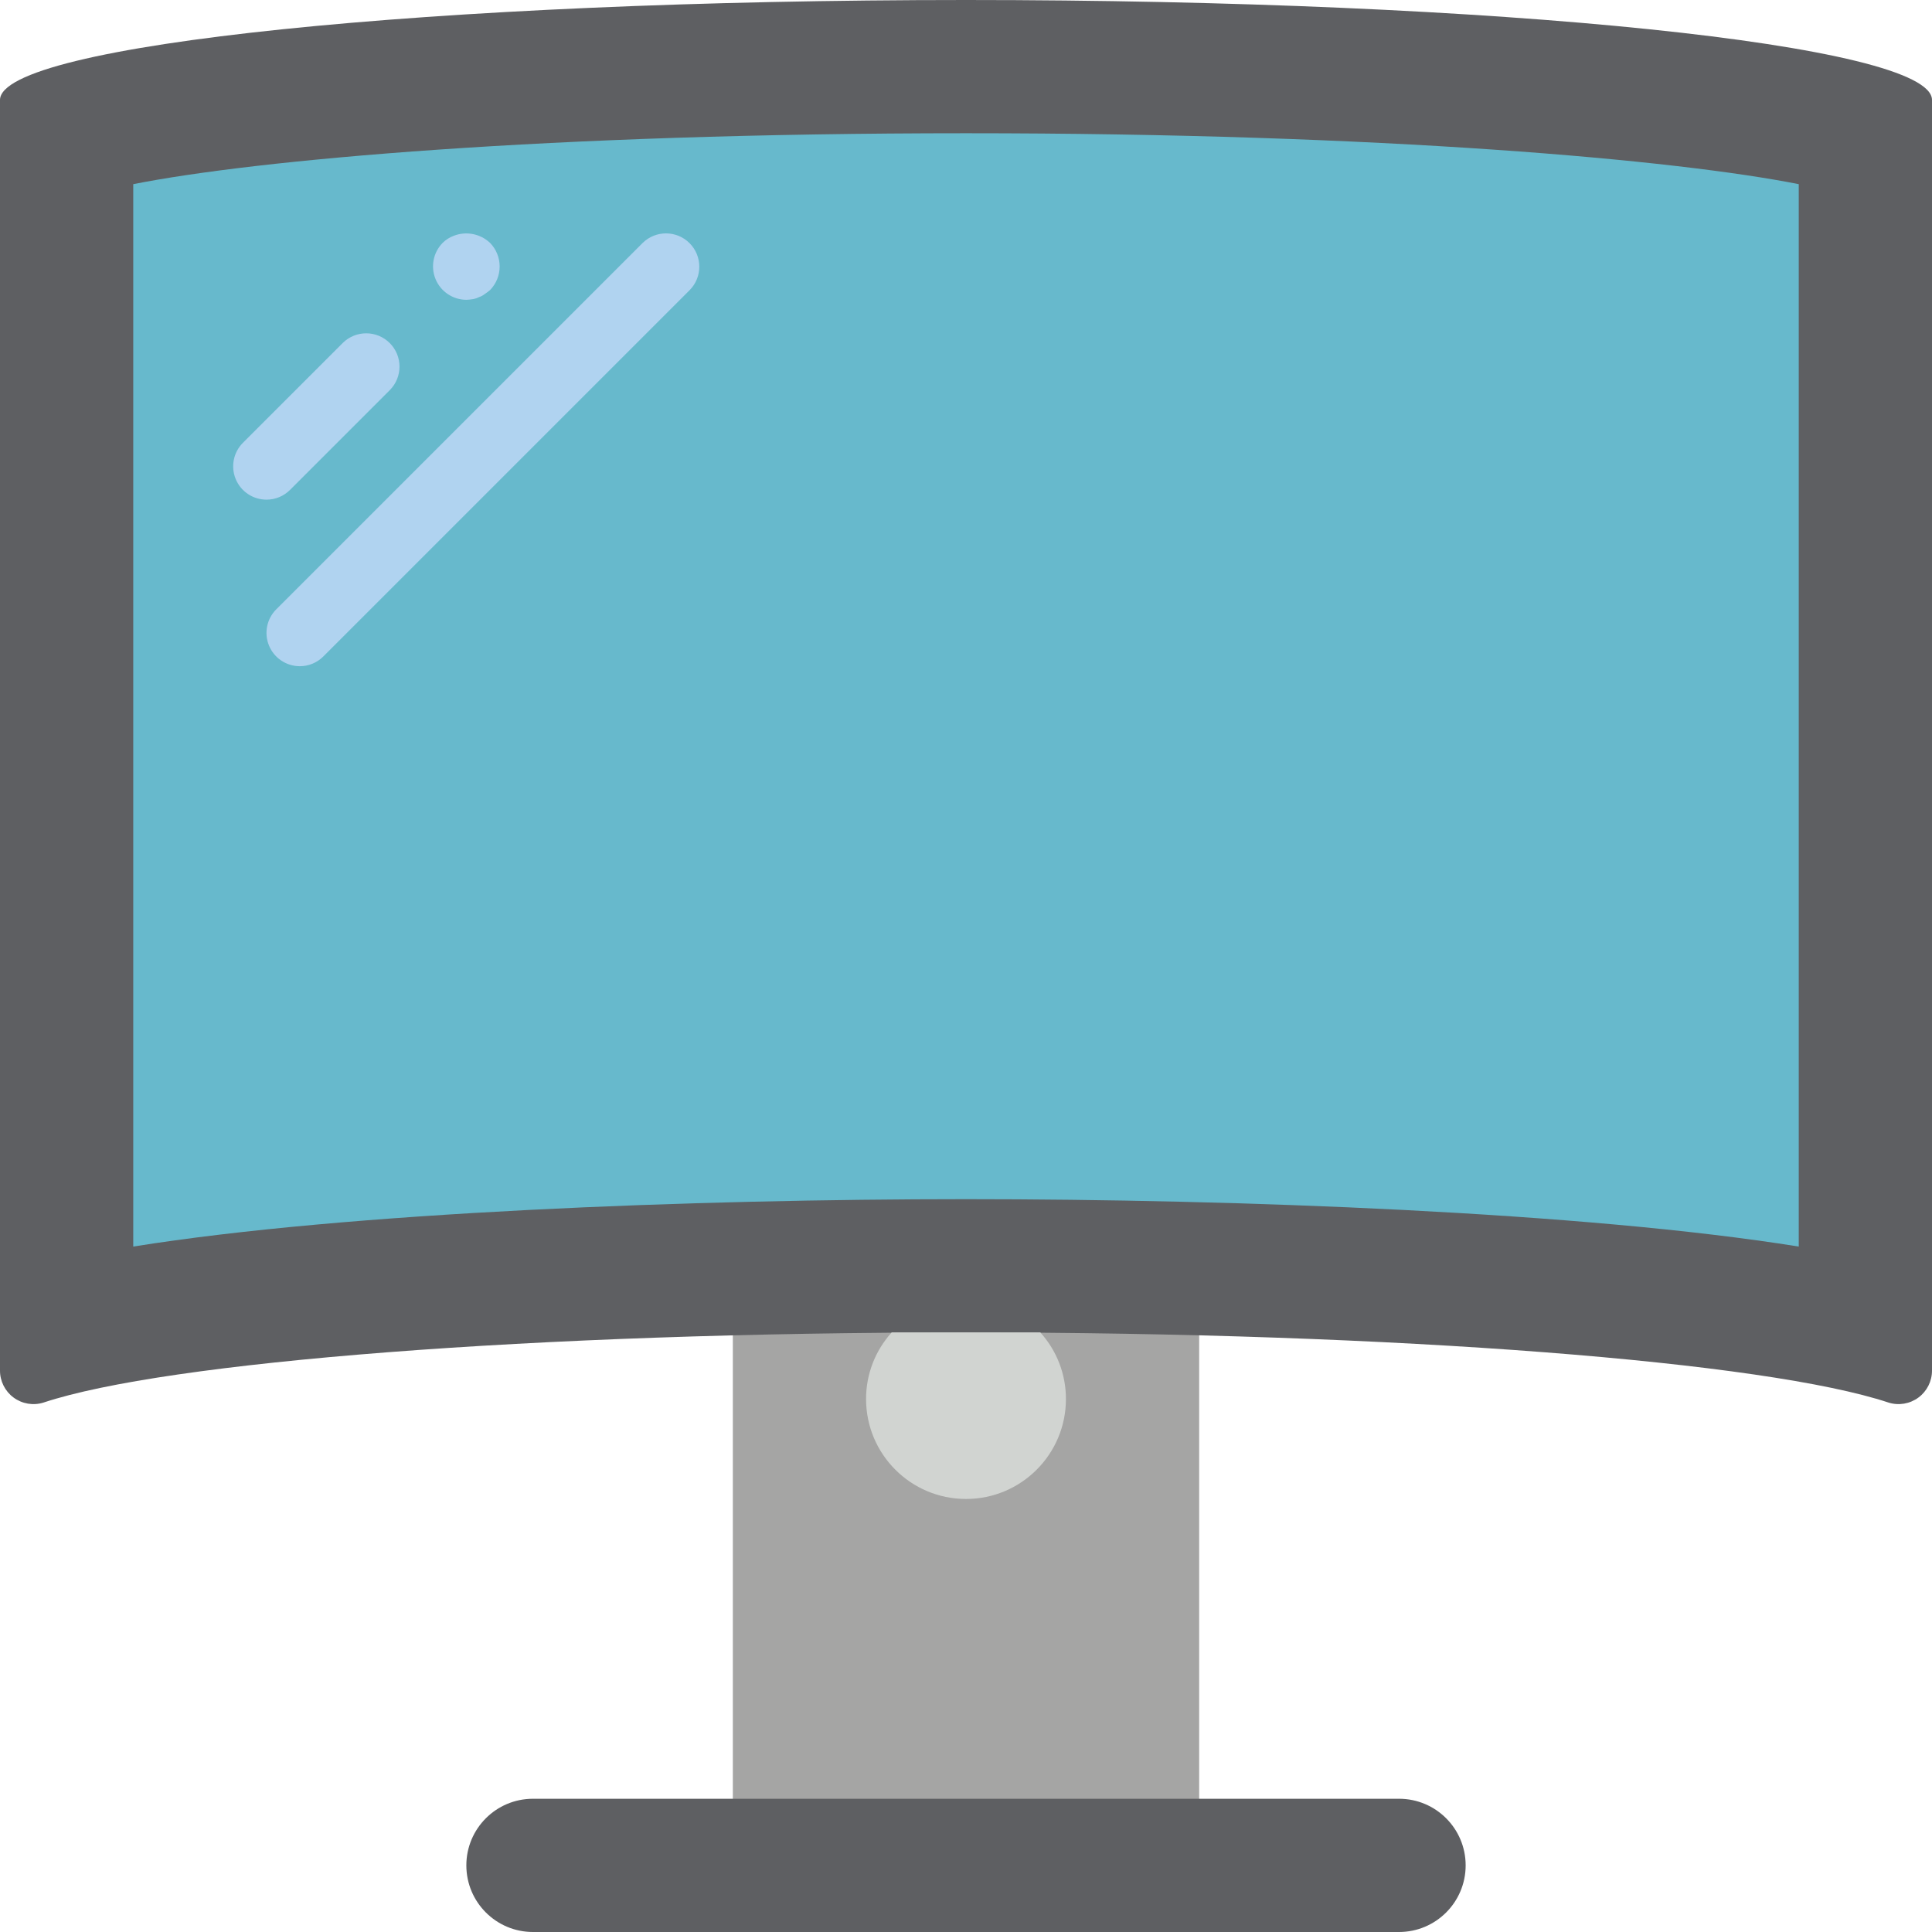 <?xml version="1.0" encoding="iso-8859-1"?>
<!-- Generator: Adobe Illustrator 19.0.0, SVG Export Plug-In . SVG Version: 6.00 Build 0)  -->
<svg version="1.1" id="Capa_1" xmlns="http://www.w3.org/2000/svg" xmlns:xlink="http://www.w3.org/1999/xlink" x="0px" y="0px"
	 viewBox="0 0 512 512" style="enable-background:new 0 0 512 512;" xml:space="preserve">
<g>
	<rect x="194.207" y="327.415" style="fill:#A5A5A4;" width="123.586" height="175.757"/>
	<path style="fill:#5E5F62;" d="M512,26.483V363.17c0.02,2.834-1.315,5.508-3.594,7.193c-2.279,1.686-5.226,2.181-7.93,1.332
		C468.055,360.91,370.882,353.104,256,353.104S43.946,360.91,11.524,371.695c-2.704,0.849-5.651,0.353-7.93-1.332
		C1.315,368.677-0.02,366.004,0,363.17V26.483C0,11.829,114.582,0,256,0S512,11.829,512,26.483z"/>
	<path style="fill:#67B9CC;" d="M476.69,330.354c-56.918-9.125-148.802-12.56-220.69-12.56s-163.776,3.435-220.69,12.56V48.806
		C67.612,42.388,145.108,35.311,256,35.311s188.388,7.078,220.69,13.496V330.354z"/>
	<path style="fill:#5E5F62;" d="M141.242,476.69h229.517c9.751,0,17.655,7.905,17.655,17.655l0,0
		c0,9.751-7.905,17.655-17.655,17.655H141.242c-9.751,0-17.655-7.905-17.655-17.655l0,0
		C123.586,484.594,131.491,476.69,141.242,476.69z"/>
	<path style="fill:#D1D4D1;" d="M275.686,353.104c4.388,4.832,6.812,11.129,6.797,17.655c0,14.626-11.857,26.483-26.483,26.483
		c-14.626,0-26.483-11.857-26.483-26.483c-0.014-6.527,2.41-12.823,6.797-17.655H275.686z"/>
	<g>
		<path style="fill:#B0D3F0;" d="M70.621,132.414c-3.57-0.001-6.788-2.152-8.154-5.45c-1.366-3.298-0.611-7.094,1.913-9.619
			l26.483-26.483c3.456-3.394,9.001-3.369,12.426,0.056c3.425,3.425,3.45,8.97,0.056,12.426l-26.483,26.483
			C75.209,131.486,72.963,132.417,70.621,132.414z"/>
		<path style="fill:#B0D3F0;" d="M123.586,79.449c-3.569-0.014-6.782-2.168-8.151-5.464s-0.626-7.093,1.883-9.631
			c0.827-0.818,1.819-1.451,2.909-1.858c3.298-1.294,7.046-0.57,9.626,1.858c3.414,3.481,3.414,9.054,0,12.534
			c-0.444,0.353-0.884,0.707-1.414,1.056c-0.45,0.351-0.957,0.621-1.5,0.797c-0.501,0.253-1.037,0.432-1.59,0.53
			C124.767,79.373,124.178,79.432,123.586,79.449z"/>
		<path style="fill:#B0D3F0;" d="M79.449,176.552c-3.57-0.001-6.788-2.152-8.154-5.45c-1.366-3.298-0.611-7.094,1.913-9.619
			l97.103-97.103c3.456-3.394,9.001-3.369,12.426,0.056c3.425,3.425,3.45,8.97,0.056,12.426L85.69,173.965
			C84.036,175.624,81.79,176.555,79.449,176.552z"/>
	</g>
</g>
<g>
</g>
<g>
</g>
<g>
</g>
<g>
</g>
<g>
</g>
<g>
</g>
<g>
</g>
<g>
</g>
<g>
</g>
<g>
</g>
<g>
</g>
<g>
</g>
<g>
</g>
<g>
</g>
<g>
</g>
</svg>
